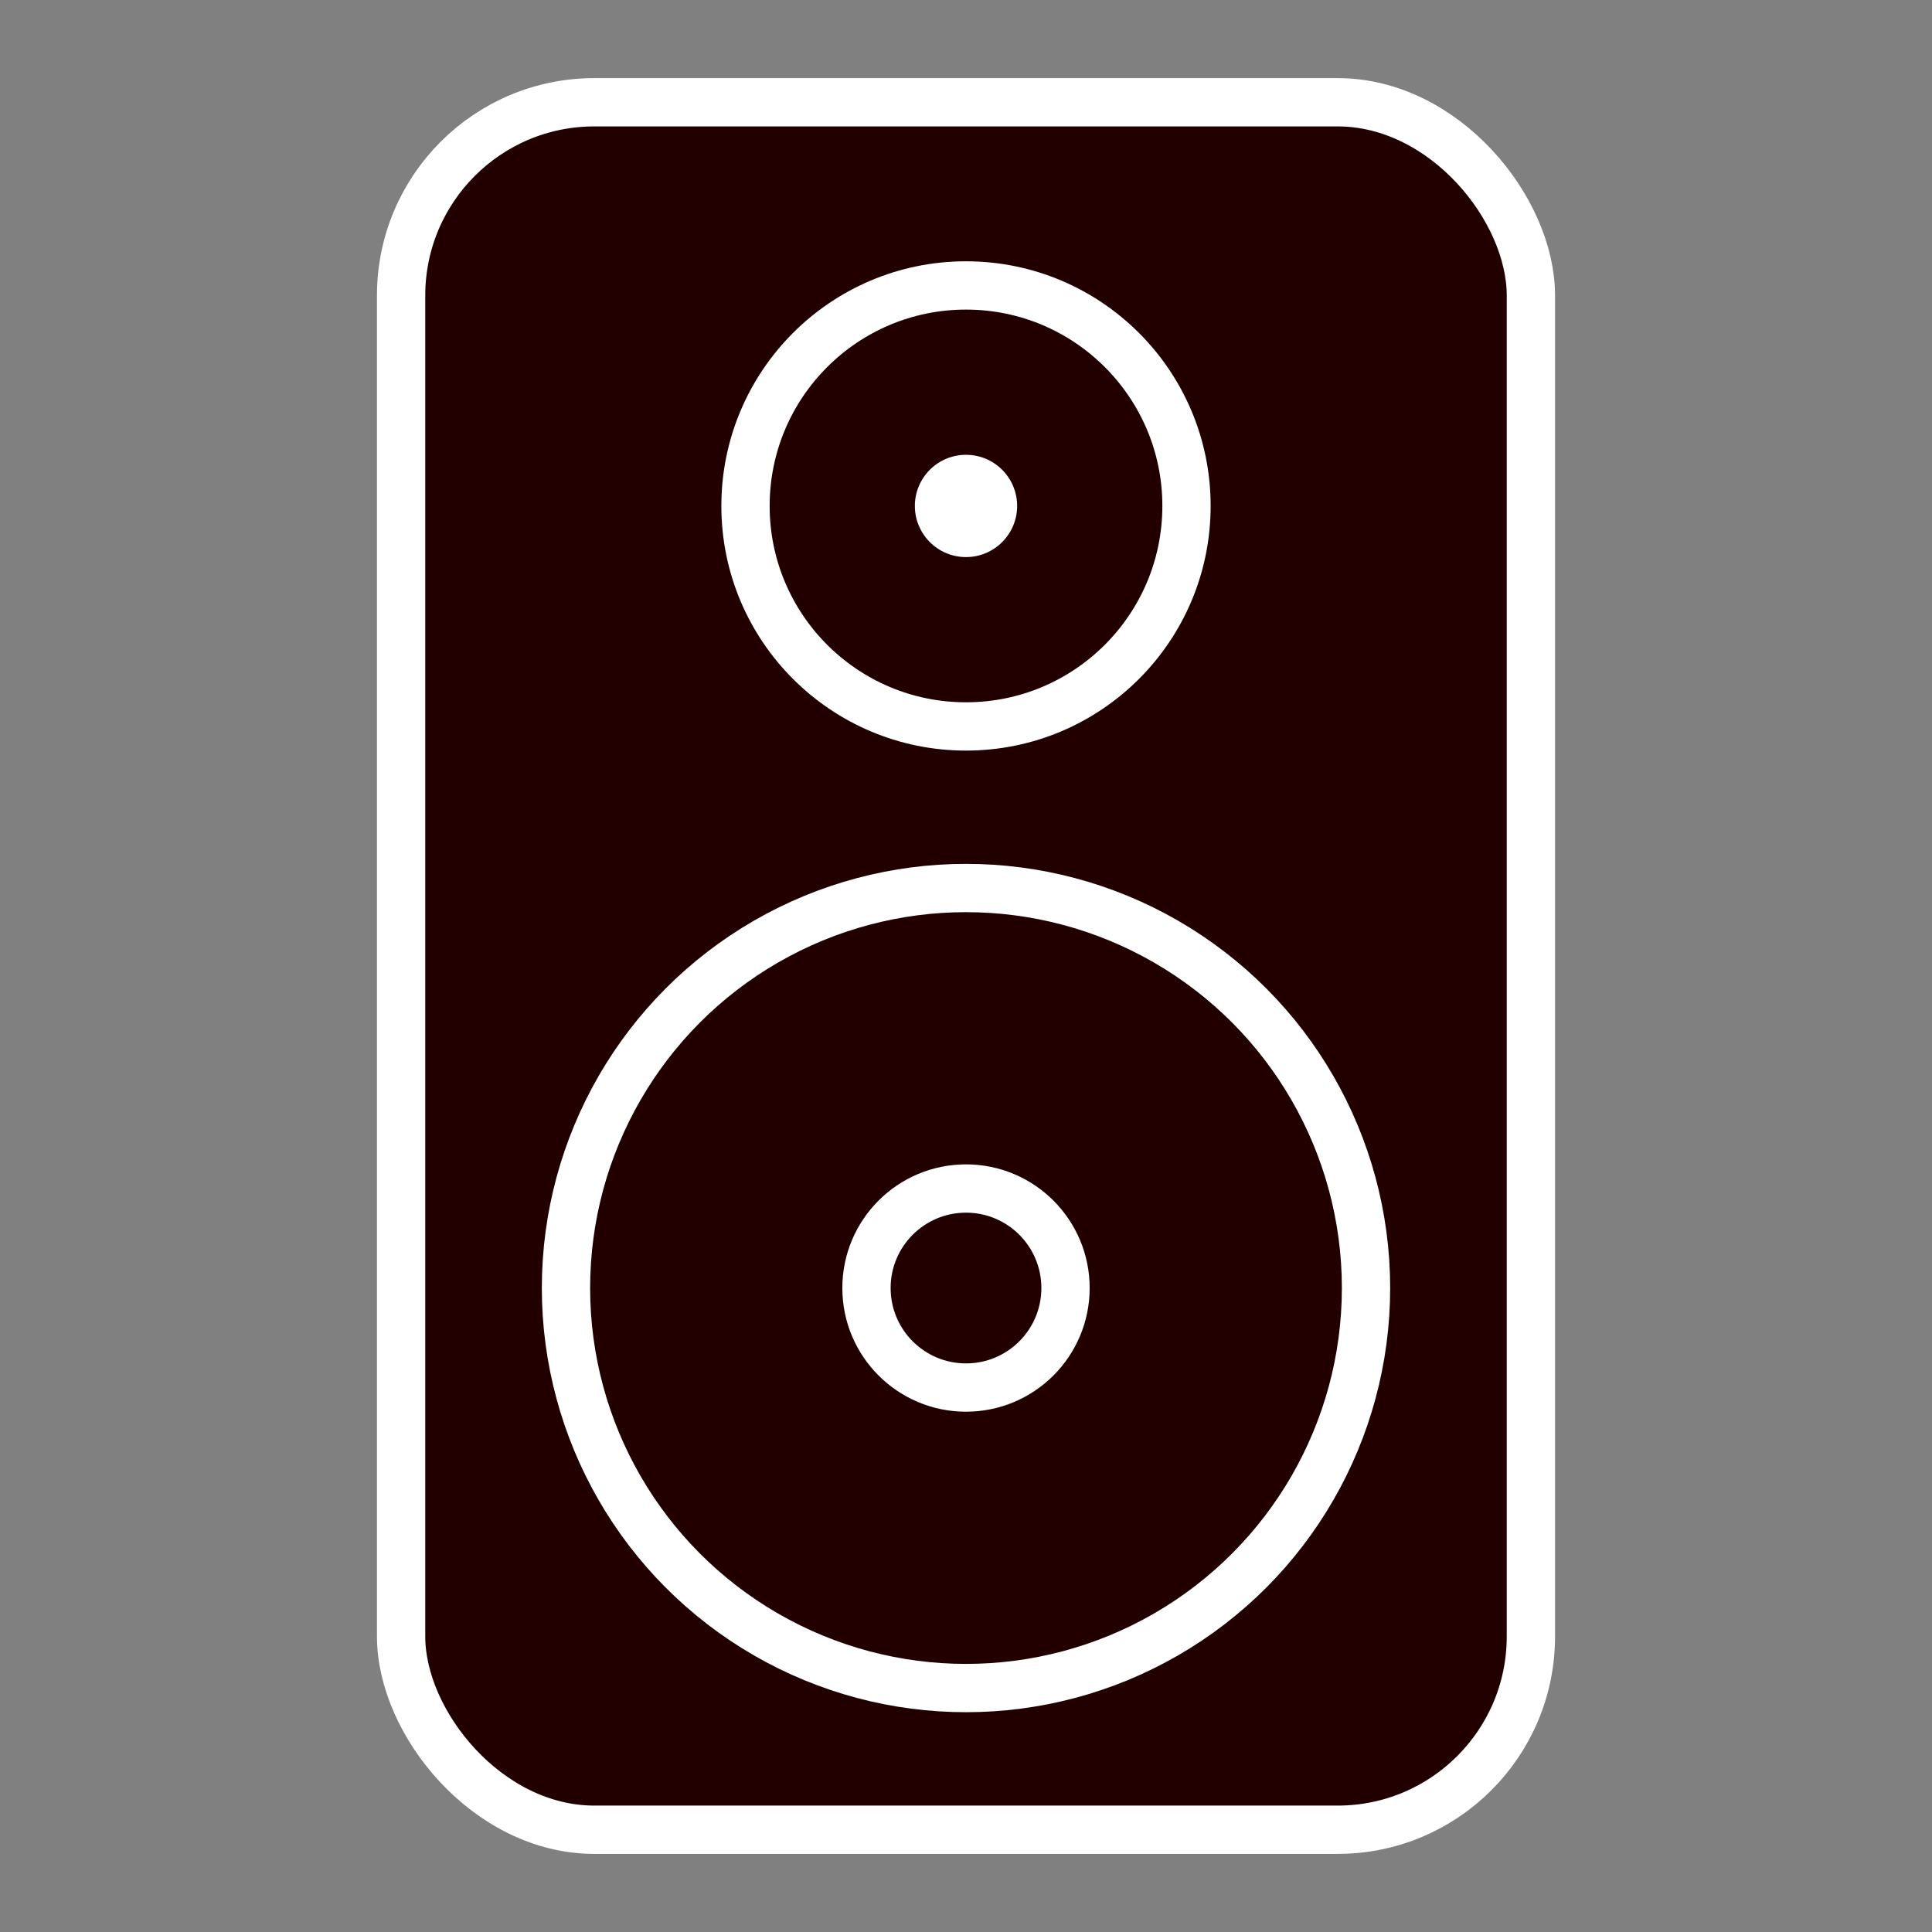 <?xml version="1.0" encoding="UTF-8" standalone="no"?>
<!-- Created with Inkscape (http://www.inkscape.org/) -->

<svg
   width="200mm"
   height="200mm"
   viewBox="0 0 200 200"
   version="1.1"
   id="svg5"
   inkscape:version="1.1.2 (0a00cf5339, 2022-02-04)"
   sodipodi:docname="EventIcons.svg"
   xmlns:inkscape="http://www.inkscape.org/namespaces/inkscape"
   xmlns:sodipodi="http://sodipodi.sourceforge.net/DTD/sodipodi-0.dtd"
   xmlns="http://www.w3.org/2000/svg"
   xmlns:svg="http://www.w3.org/2000/svg">
  <rect x="0" y="0" width="200" height="200" fill="#808080" stroke="none"/>
  <sodipodi:namedview
     id="namedview7"
     pagecolor="#181818"
     bordercolor="#666666"
     borderopacity="1.0"
     inkscape:pageshadow="2"
     inkscape:pageopacity="0"
     inkscape:pagecheckerboard="false"
     inkscape:document-units="mm"
     showgrid="false"
     inkscape:zoom="0.49260384"
     inkscape:cx="549.1228"
     inkscape:cy="372.51029"
     inkscape:window-width="1920"
     inkscape:window-height="1016"
     inkscape:window-x="0"
     inkscape:window-y="0"
     inkscape:window-maximized="1"
     inkscape:current-layer="layer1"
     fit-margin-top="0"
     fit-margin-left="0"
     fit-margin-right="0"
     fit-margin-bottom="0" />
  <defs
     id="defs2" />
  <g
     inkscape:label="Layer 1"
     inkscape:groupmode="layer"
     id="layer1"
     transform="translate(-24.489,-23.051)">
    <g
       id="g23170"
       transform="translate(39.023,8.087)">
      <rect
         style="fill:#220000;fill-opacity:1;stroke:#ffffff;stroke-width:5;stroke-linejoin:round;stroke-opacity:1"
         id="rect1056"
         width="116.954"
         height="178.827"
         x="26.989"
         y="25.551"
         ry="20"
         rx="20" />
      <circle
         style="fill:none;fill-opacity:1;stroke:#ffffff;stroke-width:5;stroke-linejoin:round;stroke-opacity:1"
         id="path1286"
         cx="85.466"
         cy="148.301"
         r="41.41" />
      <circle
         style="fill:none;fill-opacity:1;stroke:#ffffff;stroke-width:5;stroke-linejoin:round;stroke-opacity:1"
         id="circle1368"
         cx="85.466"
         cy="148.301"
         r="10.302" />
      <circle
         style="fill:none;fill-opacity:1;stroke:#ffffff;stroke-width:5;stroke-linejoin:round;stroke-opacity:1"
         id="circle1414"
         r="22.826"
         cy="67.339"
         cx="85.466" />
      <circle
         style="fill:#ffffff;fill-opacity:1;stroke:none;stroke-width:5;stroke-linejoin:round;stroke-opacity:1"
         id="circle12442"
         r="5.294"
         cy="67.339"
         cx="85.466" />
    </g>
  </g>
</svg>
